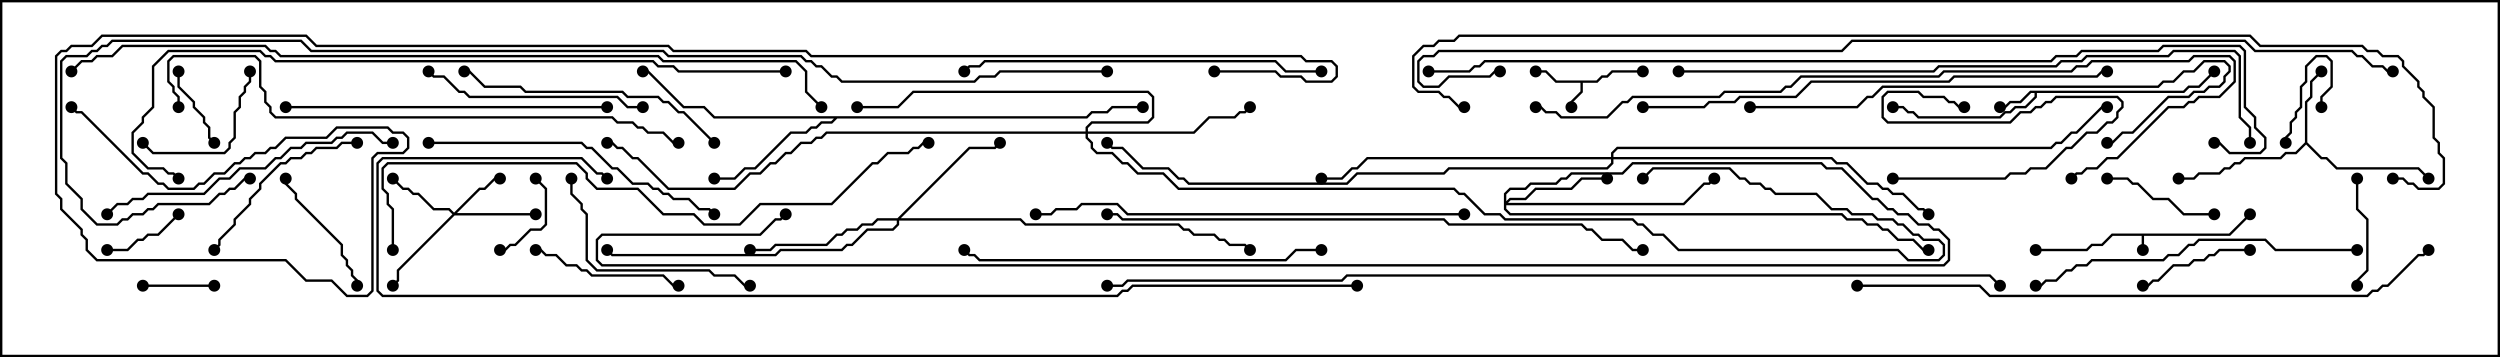 <svg version="1.1" width="105" height="15" xmlns="http://www.w3.org/2000/svg"><path d="M93.622,9.807L94.465,8.965L94.535,9.035L93.664,9.907L90.05,9.907L90.05,10.5L89.95,10.5L89.95,9.907L88.735,9.907L88.306,10.336L87.878,10.336L87.664,10.55L85.5,10.55L85.5,10.45L87.622,10.45L87.836,10.236L88.265,10.236L88.694,9.807z" stroke="none"/><path d="M67.051,3.379L67.265,3.164L67.479,3.164L67.694,2.95L69,2.95L69,3.05L67.735,3.05L67.521,3.264L67.306,3.264L67.092,3.479L66.479,3.479L66.479,3.878L66.05,4.306L66.05,4.5L65.95,4.5L65.95,4.265L66.379,3.836L66.379,3.479L65.336,3.479L64.908,3.05L64.5,3.05L64.5,2.95L64.949,2.95L65.378,3.379z" stroke="none"/><path d="M91.694,3.807L91.908,3.593L92.336,3.593L92.965,2.965L93.035,3.035L92.378,3.693L91.949,3.693L91.735,3.907L85.55,3.907L85.55,4.092L85.092,4.55L84.664,4.55L84.449,4.764L84.235,4.764L84.021,4.979L80.551,4.979L80.336,4.764L80.122,4.764L79.908,4.55L79.5,4.55L79.5,4.45L79.949,4.45L80.164,4.664L80.378,4.664L80.592,4.879L83.979,4.879L84.194,4.664L84.408,4.664L84.622,4.45L85.051,4.45L85.45,4.051L85.45,3.907L85.306,3.907L84.878,4.336L84.449,4.336L84.235,4.55L84,4.55L84,4.45L84.194,4.45L84.408,4.236L84.836,4.236L85.265,3.807z" stroke="none"/><path d="M96.807,5.979L96.807,4.265L97.021,4.051L97.021,3.408L97.465,2.965L97.535,3.035L97.121,3.449L97.121,4.092L96.907,4.306L96.907,5.979L97.521,6.593L97.735,6.593L98.164,7.021L101.592,7.021L102.035,7.465L101.965,7.535L101.551,7.121L98.122,7.121L97.694,6.693L97.479,6.693L96.857,6.071L96.449,6.479L96.021,6.479L95.806,6.693L94.306,6.693L94.092,6.907L93.878,6.907L93.664,7.121L93.449,7.121L93.235,7.336L92.378,7.336L92.164,7.55L91.5,7.55L91.5,7.45L92.122,7.45L92.336,7.236L93.194,7.236L93.408,7.021L93.622,7.021L93.836,6.807L94.051,6.807L94.265,6.593L95.765,6.593L95.979,6.379L96.408,6.379z" stroke="none"/><path d="M45.622,4.879L45.836,4.664L46.479,4.664L46.694,4.45L48,4.45L48,4.55L46.735,4.55L46.521,4.764L45.878,4.764L45.664,4.979L35.164,4.979L34.949,5.193L34.521,5.193L34.306,5.407L34.092,5.407L33.878,5.621L33.235,5.621L31.735,7.121L31.306,7.121L30.878,7.55L30,7.55L30,7.45L30.836,7.45L31.265,7.021L31.694,7.021L33.194,5.521L33.836,5.521L34.051,5.307L34.265,5.307L34.479,5.093L34.908,5.093L35.022,4.979L29.979,4.979L29.551,4.55L28.694,4.55L27.194,3.05L27,3.05L27,2.95L27.235,2.95L28.735,4.45L29.592,4.45L30.021,4.879z" stroke="none"/><path d="M19.071,8.929L20.122,7.879L20.336,7.879L20.765,7.45L21,7.45L21,7.55L20.806,7.55L20.378,7.979L20.164,7.979L19.192,8.95L22.5,8.95L22.5,9.05L19.092,9.05L16.764,11.378L16.764,11.806L16.535,12.035L16.465,11.965L16.664,11.765L16.664,11.336L19.001,9L18.836,8.836L18.194,8.836L17.551,8.193L17.336,8.193L17.122,7.979L16.908,7.979L16.465,7.535L16.535,7.465L16.949,7.879L17.164,7.879L17.378,8.093L17.592,8.093L18.235,8.736L18.878,8.736z" stroke="none"/><path d="M63.164,8.122L63.408,7.879L64.051,7.879L64.265,7.664L65.336,7.664L65.551,7.45L65.765,7.45L65.979,7.236L68.122,7.236L68.551,6.807L76.521,6.807L76.735,7.021L77.378,7.021L78.664,8.307L78.878,8.307L79.306,8.736L79.521,8.736L79.735,8.95L80.164,8.95L80.592,9.379L81.021,9.379L81.235,9.593L81.449,9.593L81.907,10.051L81.907,10.949L81.664,11.193L25.265,11.193L25.021,10.949L25.021,10.051L25.265,9.807L31.908,9.807L32.551,9.164L32.765,9.164L32.965,8.965L33.035,9.035L32.806,9.264L32.592,9.264L31.949,9.907L25.306,9.907L25.121,10.092L25.121,10.908L25.306,11.093L81.622,11.093L81.807,10.908L81.807,10.092L81.408,9.693L81.194,9.693L80.979,9.479L80.551,9.479L80.122,9.05L79.694,9.05L79.479,8.836L79.265,8.836L78.836,8.407L78.622,8.407L77.336,7.121L76.694,7.121L76.479,6.907L68.592,6.907L68.164,7.336L66.021,7.336L65.806,7.55L65.592,7.55L65.378,7.764L64.306,7.764L64.092,7.979L63.449,7.979L63.264,8.164L63.264,8.451L63.408,8.307L64.051,8.307L64.479,7.879L65.979,7.879L66.408,7.45L67.5,7.45L67.5,7.55L66.449,7.55L66.021,7.979L64.521,7.979L64.092,8.407L63.449,8.407L63.335,8.521L70.694,8.521L71.551,7.664L71.765,7.664L71.965,7.465L72.035,7.535L71.806,7.764L71.592,7.764L70.735,8.621L63.264,8.621L63.264,8.765L63.449,8.95L77.378,8.95L77.592,9.164L78.235,9.164L78.449,9.379L78.878,9.379L79.092,9.593L79.306,9.593L79.735,10.021L80.378,10.021L80.806,10.45L81,10.45L81,10.55L80.765,10.55L80.336,10.121L79.694,10.121L79.265,9.693L79.051,9.693L78.836,9.479L78.408,9.479L78.194,9.264L77.551,9.264L77.336,9.05L63.408,9.05L63.164,8.806z" stroke="none"/><path d="M37.694,9.164L40.694,6.164L41.765,6.164L41.965,5.965L42.035,6.035L41.806,6.264L40.735,6.264L37.835,9.164L42.878,9.164L43.092,9.379L49.521,9.379L49.735,9.593L49.949,9.593L50.164,9.807L51.021,9.807L51.235,10.021L51.449,10.021L51.664,10.236L52.306,10.236L52.535,10.465L52.465,10.535L52.265,10.336L51.622,10.336L51.408,10.121L51.194,10.121L50.979,9.907L50.122,9.907L49.908,9.693L49.694,9.693L49.479,9.479L43.051,9.479L42.836,9.264L37.764,9.264L37.764,9.449L37.521,9.693L36.449,9.693L35.806,10.336L35.592,10.336L35.378,10.55L32.806,10.55L32.592,10.764L25.694,10.764L25.465,10.535L25.535,10.465L25.735,10.664L32.551,10.664L32.765,10.45L35.336,10.45L35.551,10.236L35.765,10.236L36.408,9.593L37.479,9.593L37.664,9.408L37.664,9.264L36.878,9.264L36.664,9.479L36.235,9.479L36.021,9.693L35.592,9.693L35.378,9.907L35.164,9.907L34.735,10.336L32.592,10.336L32.378,10.55L31.5,10.55L31.5,10.45L32.336,10.45L32.551,10.236L34.694,10.236L35.122,9.807L35.336,9.807L35.551,9.593L35.979,9.593L36.194,9.379L36.622,9.379L36.836,9.164z" stroke="none"/><path d="M45.593,5.521L45.593,5.336L45.836,5.093L48.194,5.093L48.379,4.908L48.379,4.092L48.194,3.907L38.378,3.907L37.735,4.55L36,4.55L36,4.45L37.694,4.45L38.336,3.807L48.235,3.807L48.479,4.051L48.479,4.949L48.235,5.193L45.878,5.193L45.693,5.378L45.693,5.521L50.122,5.521L50.765,4.879L51.836,4.879L52.051,4.664L52.265,4.664L52.465,4.465L52.535,4.535L52.306,4.764L52.092,4.764L51.878,4.979L50.806,4.979L50.164,5.621L45.693,5.621L45.693,5.765L45.907,5.979L45.907,6.194L46.092,6.379L46.735,6.379L47.164,6.807L47.378,6.807L47.806,7.236L48.878,7.236L49.521,7.879L61.092,7.879L61.306,8.093L61.521,8.093L62.378,8.95L63.021,8.95L63.235,9.164L68.592,9.164L68.806,9.379L69.021,9.379L69.449,9.807L69.878,9.807L70.521,10.45L79.735,10.45L80.164,10.879L81.408,10.879L81.593,10.694L81.593,10.306L81.408,10.121L80.765,10.121L80.551,9.907L80.336,9.907L79.908,9.479L79.694,9.479L79.479,9.264L78.836,9.264L78.622,9.05L77.765,9.05L77.551,8.836L76.908,8.836L76.265,8.193L74.551,8.193L74.336,7.979L74.122,7.979L73.908,7.764L73.479,7.764L73.265,7.55L73.051,7.55L72.622,7.121L69.449,7.121L69.035,7.535L68.965,7.465L69.408,7.021L72.664,7.021L73.092,7.45L73.306,7.45L73.521,7.664L73.949,7.664L74.164,7.879L74.378,7.879L74.592,8.093L76.306,8.093L76.949,8.736L77.592,8.736L77.806,8.95L78.664,8.95L78.878,9.164L79.521,9.164L79.735,9.379L79.949,9.379L80.378,9.807L80.592,9.807L80.806,10.021L81.449,10.021L81.693,10.265L81.693,10.735L81.449,10.979L80.122,10.979L79.694,10.55L70.479,10.55L69.836,9.907L69.408,9.907L68.979,9.479L68.765,9.479L68.551,9.264L63.194,9.264L62.979,9.05L62.336,9.05L61.479,8.193L61.265,8.193L61.051,7.979L49.479,7.979L48.836,7.336L47.765,7.336L47.336,6.907L47.122,6.907L46.694,6.479L46.051,6.479L45.807,6.235L45.807,6.021L45.593,5.806L45.593,5.621L34.735,5.621L34.521,5.836L34.306,5.836L34.092,6.05L33.664,6.05L33.235,6.479L33.021,6.479L32.592,6.907L32.378,6.907L31.949,7.336L31.521,7.336L30.878,7.979L28.051,7.979L26.765,6.693L26.551,6.693L26.122,6.264L25.908,6.264L25.694,6.05L25.5,6.05L25.5,5.95L25.735,5.95L25.949,6.164L26.164,6.164L26.592,6.593L26.806,6.593L28.092,7.879L30.836,7.879L31.479,7.236L31.908,7.236L32.336,6.807L32.551,6.807L32.979,6.379L33.194,6.379L33.622,5.95L34.051,5.95L34.265,5.736L34.479,5.736L34.694,5.521z" stroke="none"/><path d="M67.664,6.593L67.664,6.408L67.908,6.164L86.122,6.164L86.336,5.95L86.551,5.95L86.979,5.521L87.194,5.521L88.265,4.45L88.5,4.45L88.5,4.55L88.306,4.55L87.235,5.621L87.021,5.621L86.592,6.05L86.378,6.05L86.164,6.264L67.949,6.264L67.764,6.449L67.764,6.593L76.949,6.593L77.164,6.807L77.592,6.807L78.449,7.664L78.878,7.664L79.092,7.879L79.306,7.879L79.521,8.093L79.949,8.093L80.592,8.736L80.806,8.736L81.035,8.965L80.965,9.035L80.765,8.836L80.551,8.836L79.908,8.193L79.479,8.193L79.265,7.979L79.051,7.979L78.836,7.764L78.408,7.764L77.551,6.907L77.122,6.907L76.908,6.693L67.764,6.693L67.764,6.878L67.521,7.121L60.878,7.121L60.664,7.336L57.021,7.336L56.592,7.764L49.908,7.764L49.694,7.55L49.479,7.55L49.051,7.121L47.979,7.121L47.122,6.264L46.694,6.264L46.465,6.035L46.535,5.965L46.735,6.164L47.164,6.164L48.021,7.021L49.092,7.021L49.521,7.45L49.735,7.45L49.949,7.664L56.551,7.664L56.979,7.236L60.622,7.236L60.836,7.021L67.479,7.021L67.664,6.836L67.664,6.693L57.449,6.693L57.021,7.121L56.806,7.121L56.378,7.55L55.5,7.55L55.5,7.45L56.336,7.45L56.765,7.021L56.979,7.021L57.408,6.593z" stroke="none"/><path d="M97.55,4.5L97.45,4.5L97.45,4.051L97.879,3.622L97.879,2.592L97.694,2.407L97.306,2.407L96.907,2.806L96.907,3.449L96.693,3.664L96.693,4.521L96.479,4.735L96.479,4.949L96.264,5.164L96.264,5.592L96.05,5.806L96.05,6L95.95,6L95.95,5.765L96.164,5.551L96.164,5.122L96.379,4.908L96.379,4.694L96.593,4.479L96.593,3.622L96.807,3.408L96.807,2.765L97.265,2.307L97.735,2.307L97.979,2.551L97.979,3.664L97.55,4.092z" stroke="none"/><path d="M6,12.05L6,11.95L9,11.95L9,12.05z" stroke="none"/><path d="M22.465,7.535L22.535,7.465L22.979,7.908L22.979,9.449L22.735,9.693L22.306,9.693L21.664,10.336L21.449,10.336L21.235,10.55L21,10.55L21,10.45L21.194,10.45L21.408,10.236L21.622,10.236L22.265,9.593L22.694,9.593L22.879,9.408L22.879,7.949z" stroke="none"/><path d="M7.465,8.965L7.535,9.035L6.664,9.907L6.235,9.907L6.021,10.121L5.806,10.121L5.378,10.55L4.5,10.55L4.5,10.45L5.336,10.45L5.765,10.021L5.979,10.021L6.194,9.807L6.622,9.807z" stroke="none"/><path d="M9.035,5.965L8.965,6.035L8.736,5.806L8.736,5.378L8.521,5.164L8.521,4.949L8.093,4.521L8.093,4.306L7.45,3.664L7.45,3L7.55,3L7.55,3.622L8.193,4.265L8.193,4.479L8.621,4.908L8.621,5.122L8.836,5.336L8.836,5.765z" stroke="none"/><path d="M79.5,7.55L79.5,7.45L84.194,7.45L84.408,7.236L85.051,7.236L85.265,7.021L85.908,7.021L86.765,6.164L86.979,6.164L87.622,5.521L88.051,5.521L88.479,5.093L88.694,5.093L88.879,4.908L88.879,4.694L89.093,4.479L89.093,4.306L88.908,4.121L86.378,4.121L86.164,4.336L85.949,4.336L85.735,4.55L85.521,4.55L85.306,4.764L84.878,4.764L84.449,5.193L79.265,5.193L79.021,4.949L79.021,4.051L79.265,3.807L80.592,3.807L80.806,4.021L81.664,4.021L81.878,4.236L82.092,4.236L82.306,4.45L82.5,4.45L82.5,4.55L82.265,4.55L82.051,4.336L81.836,4.336L81.622,4.121L80.765,4.121L80.551,3.907L79.306,3.907L79.121,4.092L79.121,4.908L79.306,5.093L84.408,5.093L84.836,4.664L85.265,4.664L85.479,4.45L85.694,4.45L85.908,4.236L86.122,4.236L86.336,4.021L88.949,4.021L89.193,4.265L89.193,4.521L88.979,4.735L88.979,4.949L88.735,5.193L88.521,5.193L88.092,5.621L87.664,5.621L87.021,6.264L86.806,6.264L85.949,7.121L85.306,7.121L85.092,7.336L84.449,7.336L84.235,7.55z" stroke="none"/><path d="M99.05,12L98.95,12L98.95,11.765L99.379,11.336L99.379,9.235L98.95,8.806L98.95,7.5L99.05,7.5L99.05,8.765L99.479,9.194L99.479,11.378L99.05,11.806z" stroke="none"/><path d="M90,12.05L90,11.95L90.194,11.95L90.408,11.736L90.622,11.736L91.265,11.093L91.908,11.093L92.122,10.879L92.551,10.879L92.765,10.664L92.979,10.664L93.194,10.45L94.5,10.45L94.5,10.55L93.235,10.55L93.021,10.764L92.806,10.764L92.592,10.979L92.164,10.979L91.949,11.193L91.306,11.193L90.664,11.836L90.449,11.836L90.235,12.05z" stroke="none"/><path d="M93,8.95L93,9.05L91.694,9.05L91.051,8.407L90.408,8.407L89.765,7.764L89.551,7.764L89.336,7.55L88.5,7.55L88.5,7.45L89.378,7.45L89.592,7.664L89.806,7.664L90.449,8.307L91.092,8.307L91.735,8.95z" stroke="none"/><path d="M15.05,12L14.95,12L14.95,11.806L14.736,11.592L14.736,11.378L14.521,11.164L14.521,10.949L14.307,10.735L14.307,10.306L12.379,8.378L12.379,8.164L11.95,7.735L11.95,7.5L12.05,7.5L12.05,7.694L12.479,8.122L12.479,8.336L14.407,10.265L14.407,10.694L14.621,10.908L14.621,11.122L14.836,11.336L14.836,11.551L15.05,11.765z" stroke="none"/><path d="M10.45,3L10.55,3L10.55,3.449L10.336,3.664L10.336,3.878L10.121,4.092L10.121,4.521L9.907,4.735L9.907,5.806L9.693,6.021L9.693,6.235L9.449,6.479L6.408,6.479L5.965,6.035L6.035,5.965L6.449,6.379L9.408,6.379L9.593,6.194L9.593,5.979L9.807,5.765L9.807,4.694L10.021,4.479L10.021,4.051L10.236,3.836L10.236,3.622L10.45,3.408z" stroke="none"/><path d="M22.5,10.55L22.5,10.45L22.735,10.45L22.949,10.664L23.378,10.664L23.806,11.093L24.235,11.093L24.449,11.307L24.664,11.307L24.878,11.521L27.878,11.521L28.306,11.95L28.5,11.95L28.5,12.05L28.265,12.05L27.836,11.621L24.836,11.621L24.622,11.407L24.408,11.407L24.194,11.193L23.765,11.193L23.336,10.764L22.908,10.764L22.694,10.55z" stroke="none"/><path d="M15,5.95L15,6.05L14.378,6.05L14.164,6.264L13.306,6.264L13.092,6.479L12.878,6.479L12.664,6.693L12.235,6.693L12.021,6.907L11.806,6.907L10.979,7.735L10.979,7.949L10.55,8.378L10.55,8.592L9.907,9.235L9.907,9.449L9.264,10.092L9.264,10.306L9.035,10.535L8.965,10.465L9.164,10.265L9.164,10.051L9.807,9.408L9.807,9.194L10.45,8.551L10.45,8.336L10.879,7.908L10.879,7.694L11.765,6.807L11.979,6.807L12.194,6.593L12.622,6.593L12.836,6.379L13.051,6.379L13.265,6.164L14.122,6.164L14.336,5.95z" stroke="none"/><path d="M23.95,7.5L24.05,7.5L24.05,8.122L24.479,8.551L24.479,8.765L24.693,8.979L24.693,10.908L25.092,11.307L29.806,11.307L30.021,11.521L30.878,11.521L31.306,11.95L31.5,11.95L31.5,12.05L31.265,12.05L30.836,11.621L29.979,11.621L29.765,11.407L25.051,11.407L24.593,10.949L24.593,9.021L24.379,8.806L24.379,8.592L23.95,8.164z" stroke="none"/><path d="M27,4.45L27,4.55L26.336,4.55L25.908,4.121L19.694,4.121L19.479,3.907L19.265,3.907L18.622,3.264L18.194,3.264L17.965,3.035L18.035,2.965L18.235,3.164L18.664,3.164L19.306,3.807L19.521,3.807L19.735,4.021L25.949,4.021L26.378,4.45z" stroke="none"/><path d="M30.035,5.965L29.965,6.035L28.694,4.764L28.479,4.764L28.051,4.336L27.836,4.336L27.622,4.121L26.336,4.121L26.122,3.907L22.051,3.907L21.836,3.693L20.336,3.693L19.694,3.05L19.5,3.05L19.5,2.95L19.735,2.95L20.378,3.593L21.878,3.593L22.092,3.807L26.164,3.807L26.378,4.021L27.664,4.021L27.878,4.236L28.092,4.236L28.521,4.664L28.735,4.664z" stroke="none"/><path d="M18,6.05L18,5.95L24.449,5.95L24.664,6.164L24.878,6.164L25.735,7.021L25.949,7.021L26.592,7.664L27.235,7.664L27.449,7.879L27.664,7.879L27.878,8.093L28.092,8.093L28.306,8.307L28.949,8.307L29.378,8.736L29.806,8.736L30.035,8.965L29.965,9.035L29.765,8.836L29.336,8.836L28.908,8.407L28.265,8.407L28.051,8.193L27.836,8.193L27.622,7.979L27.408,7.979L27.194,7.764L26.551,7.764L25.908,7.121L25.694,7.121L24.836,6.264L24.622,6.264L24.408,6.05z" stroke="none"/><path d="M4.535,9.035L4.465,8.965L4.908,8.521L5.336,8.521L5.551,8.307L5.979,8.307L6.194,8.093L8.551,8.093L9.194,7.45L9.622,7.45L10.051,7.021L11.122,7.021L11.551,6.593L11.765,6.593L12.194,6.164L12.622,6.164L12.836,5.95L13.908,5.95L14.122,5.736L14.336,5.736L14.551,5.521L15.664,5.521L16.092,5.95L16.5,5.95L16.5,6.05L16.051,6.05L15.622,5.621L14.592,5.621L14.378,5.836L14.164,5.836L13.949,6.05L12.878,6.05L12.664,6.264L12.235,6.264L11.806,6.693L11.592,6.693L11.164,7.121L10.092,7.121L9.664,7.55L9.235,7.55L8.592,8.193L6.235,8.193L6.021,8.407L5.592,8.407L5.378,8.621L4.949,8.621z" stroke="none"/><path d="M12,4.55L12,4.45L25.5,4.45L25.5,4.55z" stroke="none"/><path d="M99,10.45L99,10.55L95.551,10.55L95.122,10.121L92.378,10.121L92.164,10.336L91.949,10.336L91.521,10.764L91.092,10.764L90.878,10.979L87.878,10.979L87.664,11.193L87.235,11.193L87.021,11.407L86.806,11.407L86.378,11.836L85.949,11.836L85.735,12.05L85.5,12.05L85.5,11.95L85.694,11.95L85.908,11.736L86.336,11.736L86.765,11.307L86.979,11.307L87.194,11.093L87.622,11.093L87.836,10.879L90.836,10.879L91.051,10.664L91.479,10.664L91.908,10.236L92.122,10.236L92.336,10.021L95.164,10.021L95.592,10.45z" stroke="none"/><path d="M55.5,2.95L55.5,3.05L53.979,3.05L53.551,2.621L41.378,2.621L41.164,2.836L40.735,2.836L40.535,3.035L40.465,2.965L40.694,2.736L41.122,2.736L41.336,2.521L53.592,2.521L54.021,2.95z" stroke="none"/><path d="M55.5,10.45L55.5,10.55L54.449,10.55L54.021,10.979L41.122,10.979L40.908,10.764L40.694,10.764L40.465,10.535L40.535,10.465L40.735,10.664L40.949,10.664L41.164,10.879L53.979,10.879L54.408,10.45z" stroke="none"/><path d="M73.5,4.55L73.5,4.45L77.979,4.45L78.408,4.021L78.622,4.021L79.051,3.593L90.622,3.593L90.836,3.379L91.265,3.379L91.694,2.95L92.122,2.95L92.551,2.521L93.449,2.521L93.693,2.765L93.693,3.021L93.479,3.235L93.479,3.449L93.235,3.693L92.806,3.693L92.592,3.907L92.164,3.907L91.949,4.121L91.092,4.121L89.592,5.621L89.164,5.621L88.735,6.05L88.5,6.05L88.5,5.95L88.694,5.95L89.122,5.521L89.551,5.521L91.051,4.021L91.908,4.021L92.122,3.807L92.551,3.807L92.765,3.593L93.194,3.593L93.379,3.408L93.379,3.194L93.593,2.979L93.593,2.806L93.408,2.621L92.592,2.621L92.164,3.05L91.735,3.05L91.306,3.479L90.878,3.479L90.664,3.693L79.092,3.693L78.664,4.121L78.449,4.121L78.021,4.55z" stroke="none"/><path d="M61.5,8.95L61.5,9.05L47.336,9.05L46.908,8.621L45.449,8.621L45.235,8.836L44.378,8.836L44.164,9.05L43.5,9.05L43.5,8.95L44.122,8.95L44.336,8.736L45.194,8.736L45.408,8.521L46.949,8.521L47.378,8.95z" stroke="none"/><path d="M69,4.55L69,4.45L71.551,4.45L71.765,4.236L72.836,4.236L73.051,4.021L75.408,4.021L76.051,3.379L81.836,3.379L82.051,3.164L88.051,3.164L88.265,2.95L88.5,2.95L88.5,3.05L88.306,3.05L88.092,3.264L82.092,3.264L81.878,3.479L76.092,3.479L75.449,4.121L73.092,4.121L72.878,4.336L71.806,4.336L71.592,4.55z" stroke="none"/><path d="M7.55,4.5L7.45,4.5L7.45,4.092L7.236,3.878L7.236,3.664L7.021,3.449L7.021,2.551L7.265,2.307L10.735,2.307L10.979,2.551L10.979,3.622L11.193,3.836L11.193,4.265L11.407,4.479L11.407,4.694L11.592,4.879L25.735,4.879L25.949,5.093L26.592,5.093L26.806,5.307L27.021,5.307L27.235,5.521L27.878,5.521L28.306,5.95L28.5,5.95L28.5,6.05L28.265,6.05L27.836,5.621L27.194,5.621L26.979,5.407L26.765,5.407L26.551,5.193L25.908,5.193L25.694,4.979L11.551,4.979L11.307,4.735L11.307,4.521L11.093,4.306L11.093,3.878L10.879,3.664L10.879,2.592L10.694,2.407L7.306,2.407L7.121,2.592L7.121,3.408L7.336,3.622L7.336,3.836L7.55,4.051z" stroke="none"/><path d="M46.5,9.05L46.5,8.95L46.949,8.95L47.164,9.164L60.664,9.164L60.878,9.379L66.449,9.379L66.664,9.593L66.878,9.593L67.306,10.021L68.164,10.021L68.592,10.45L69,10.45L69,10.55L68.551,10.55L68.122,10.121L67.265,10.121L66.836,9.693L66.622,9.693L66.408,9.479L60.836,9.479L60.622,9.264L47.122,9.264L46.908,9.05z" stroke="none"/><path d="M64.5,4.55L64.5,4.45L64.735,4.45L64.949,4.664L65.378,4.664L65.592,4.879L67.479,4.879L68.122,4.236L68.336,4.236L68.551,4.021L72.194,4.021L72.408,3.807L74.765,3.807L74.979,3.593L75.194,3.593L75.622,3.164L81.408,3.164L81.622,2.95L86.979,2.95L87.194,2.736L87.622,2.736L87.836,2.521L91.908,2.521L92.122,2.307L93.664,2.307L93.907,2.551L93.907,3.449L93.235,4.121L92.378,4.121L92.164,4.336L91.949,4.336L91.735,4.55L91.092,4.55L88.949,6.693L88.521,6.693L88.092,7.121L87.664,7.121L87.449,7.336L87.235,7.336L87.035,7.535L86.965,7.465L87.194,7.236L87.408,7.236L87.622,7.021L88.051,7.021L88.479,6.593L88.908,6.593L91.051,4.45L91.694,4.45L91.908,4.236L92.122,4.236L92.336,4.021L93.194,4.021L93.807,3.408L93.807,2.592L93.622,2.407L92.164,2.407L91.949,2.621L87.878,2.621L87.664,2.836L87.235,2.836L87.021,3.05L81.664,3.05L81.449,3.264L75.664,3.264L75.235,3.693L75.021,3.693L74.806,3.907L72.449,3.907L72.235,4.121L68.592,4.121L68.378,4.336L68.164,4.336L67.521,4.979L65.551,4.979L65.336,4.764L64.908,4.764L64.694,4.55z" stroke="none"/><path d="M16.55,10.5L16.45,10.5L16.45,8.806L16.236,8.592L16.236,8.164L16.021,7.949L16.021,7.051L16.265,6.807L24.235,6.807L24.693,7.265L24.693,7.479L25.092,7.879L26.806,7.879L27.878,8.95L29.164,8.95L29.592,9.379L31.051,9.379L31.908,8.521L34.908,8.521L36.622,6.807L36.836,6.807L37.265,6.379L38.122,6.379L38.336,6.164L38.551,6.164L38.765,5.95L39,5.95L39,6.05L38.806,6.05L38.592,6.264L38.378,6.264L38.164,6.479L37.306,6.479L36.878,6.907L36.664,6.907L34.949,8.621L31.949,8.621L31.092,9.479L29.551,9.479L29.122,9.05L27.836,9.05L26.765,7.979L25.051,7.979L24.593,7.521L24.593,7.306L24.194,6.907L16.306,6.907L16.121,7.092L16.121,7.908L16.336,8.122L16.336,8.551L16.55,8.765z" stroke="none"/><path d="M78,12.05L78,11.95L83.164,11.95L83.592,12.379L99.408,12.379L99.622,12.164L99.836,12.164L100.051,11.95L100.265,11.95L101.551,10.664L101.765,10.664L101.965,10.465L102.035,10.535L101.806,10.764L101.592,10.764L100.306,12.05L100.092,12.05L99.878,12.264L99.664,12.264L99.449,12.479L83.551,12.479L83.122,12.05z" stroke="none"/><path d="M70.5,3.05L70.5,2.95L81.194,2.95L81.408,2.736L86.336,2.736L86.551,2.521L87.408,2.521L87.622,2.307L91.051,2.307L91.265,2.093L93.878,2.093L94.121,2.336L94.121,4.908L94.55,5.336L94.55,6L94.45,6L94.45,5.378L94.021,4.949L94.021,2.378L93.836,2.193L91.306,2.193L91.092,2.407L87.664,2.407L87.449,2.621L86.592,2.621L86.378,2.836L81.449,2.836L81.235,3.05z" stroke="none"/><path d="M33,2.95L33,3.05L28.479,3.05L28.265,2.836L27.622,2.836L27.408,2.621L11.551,2.621L11.336,2.407L11.122,2.407L10.908,2.193L7.092,2.193L6.479,2.806L6.479,4.521L6.05,4.949L6.05,5.164L5.621,5.592L5.621,6.408L6.235,7.021L6.878,7.021L7.092,7.236L7.306,7.236L7.535,7.465L7.465,7.535L7.265,7.336L7.051,7.336L6.836,7.121L6.194,7.121L5.521,6.449L5.521,5.551L5.95,5.122L5.95,4.908L6.379,4.479L6.379,2.765L7.051,2.093L10.949,2.093L11.164,2.307L11.378,2.307L11.592,2.521L27.449,2.521L27.664,2.736L28.306,2.736L28.521,2.95z" stroke="none"/><path d="M34.535,4.465L34.465,4.535L33.807,3.878L33.807,3.021L33.408,2.621L27.836,2.621L27.622,2.407L11.765,2.407L11.551,2.193L11.336,2.193L11.122,1.979L5.164,1.979L4.735,2.407L4.092,2.407L3.878,2.621L3.449,2.621L3.035,3.035L2.965,2.965L3.408,2.521L3.836,2.521L4.051,2.307L4.694,2.307L5.122,1.879L11.164,1.879L11.378,2.093L11.592,2.093L11.806,2.307L27.664,2.307L27.878,2.521L33.449,2.521L33.907,2.979L33.907,3.836z" stroke="none"/><path d="M57,11.95L57,12.05L47.592,12.05L47.378,12.264L47.164,12.264L46.949,12.479L16.051,12.479L15.807,12.235L15.807,6.836L16.051,6.593L24.449,6.593L25.092,7.236L25.306,7.236L25.535,7.465L25.465,7.535L25.265,7.336L25.051,7.336L24.408,6.693L16.092,6.693L15.907,6.878L15.907,12.194L16.092,12.379L46.908,12.379L47.122,12.164L47.336,12.164L47.551,11.95z" stroke="none"/><path d="M60,3.05L60,2.95L61.694,2.95L61.908,2.736L62.122,2.736L62.336,2.521L86.122,2.521L86.336,2.307L87.194,2.307L87.408,2.093L90.622,2.093L90.836,1.879L94.092,1.879L94.336,2.122L94.336,4.479L94.764,4.908L94.764,5.336L95.193,5.765L95.193,6.235L94.949,6.479L93.622,6.479L93.194,6.05L93,6.05L93,5.95L93.235,5.95L93.664,6.379L94.908,6.379L95.093,6.194L95.093,5.806L94.664,5.378L94.664,4.949L94.236,4.521L94.236,2.164L94.051,1.979L90.878,1.979L90.664,2.193L87.449,2.193L87.235,2.407L86.378,2.407L86.164,2.621L62.378,2.621L62.164,2.836L61.949,2.836L61.735,3.05z" stroke="none"/><path d="M46.5,2.95L46.5,3.05L42.021,3.05L41.806,3.264L41.164,3.264L40.949,3.479L35.336,3.479L35.122,3.264L34.908,3.264L34.479,2.836L34.265,2.836L34.051,2.621L33.836,2.621L33.622,2.407L28.051,2.407L27.836,2.193L13.051,2.193L12.622,1.764L4.735,1.764L4.521,1.979L4.306,1.979L4.092,2.193L3.878,2.193L3.664,2.407L2.806,2.407L2.621,2.592L2.621,6.622L2.836,6.836L2.836,7.694L3.479,8.336L3.479,8.765L4.092,9.379L4.908,9.379L5.122,9.164L5.336,9.164L5.551,8.95L5.979,8.95L6.194,8.736L6.408,8.736L6.622,8.521L8.765,8.521L9.194,8.093L9.408,8.093L9.622,7.879L9.836,7.879L10.265,7.45L10.5,7.45L10.5,7.55L10.306,7.55L9.878,7.979L9.664,7.979L9.449,8.193L9.235,8.193L8.806,8.621L6.664,8.621L6.449,8.836L6.235,8.836L6.021,9.05L5.592,9.05L5.378,9.264L5.164,9.264L4.949,9.479L4.051,9.479L3.379,8.806L3.379,8.378L2.736,7.735L2.736,6.878L2.521,6.664L2.521,2.551L2.765,2.307L3.622,2.307L3.836,2.093L4.051,2.093L4.265,1.879L4.479,1.879L4.694,1.664L12.664,1.664L13.092,2.093L27.878,2.093L28.092,2.307L33.664,2.307L33.878,2.521L34.092,2.521L34.306,2.736L34.521,2.736L34.949,3.164L35.164,3.164L35.378,3.379L40.908,3.379L41.122,3.164L41.765,3.164L41.979,2.95z" stroke="none"/><path d="M100.5,2.95L100.5,3.05L100.265,3.05L100.051,2.836L99.622,2.836L99.194,2.407L98.979,2.407L98.765,2.193L94.694,2.193L94.265,1.764L77.806,1.764L77.378,2.193L60.449,2.193L60.235,2.407L59.806,2.407L59.621,2.592L59.621,3.408L59.806,3.593L60.408,3.593L60.836,3.164L62.551,3.164L62.765,2.95L63,2.95L63,3.05L62.806,3.05L62.592,3.264L60.878,3.264L60.449,3.693L59.765,3.693L59.521,3.449L59.521,2.551L59.765,2.307L60.194,2.307L60.408,2.093L77.336,2.093L77.765,1.664L94.306,1.664L94.735,2.093L98.806,2.093L99.021,2.307L99.235,2.307L99.664,2.736L100.092,2.736L100.306,2.95z" stroke="none"/><path d="M46.5,12.05L46.5,11.95L47.122,11.95L47.336,11.736L56.336,11.736L56.551,11.521L83.592,11.521L84.035,11.965L83.965,12.035L83.551,11.621L56.592,11.621L56.378,11.836L47.378,11.836L47.164,12.05z" stroke="none"/><path d="M100.5,7.55L100.5,7.45L100.949,7.45L101.164,7.664L101.378,7.664L101.592,7.879L102.408,7.879L102.593,7.694L102.593,6.664L102.379,6.449L102.379,6.021L102.164,5.806L102.164,4.521L101.736,4.092L101.736,3.878L101.521,3.664L101.521,3.449L100.879,2.806L100.879,2.592L100.694,2.407L100.051,2.407L99.836,2.193L99.408,2.193L99.194,1.979L94.908,1.979L94.479,1.55L61.306,1.55L61.092,1.764L60.449,1.764L60.235,1.979L59.806,1.979L59.407,2.378L59.407,3.622L59.592,3.807L60.449,3.807L60.664,4.021L60.878,4.021L61.306,4.45L61.5,4.45L61.5,4.55L61.265,4.55L60.836,4.121L60.622,4.121L60.408,3.907L59.551,3.907L59.307,3.664L59.307,2.336L59.765,1.879L60.194,1.879L60.408,1.664L61.051,1.664L61.265,1.45L94.521,1.45L94.949,1.879L99.235,1.879L99.449,2.093L99.878,2.093L100.092,2.307L100.735,2.307L100.979,2.551L100.979,2.765L101.621,3.408L101.621,3.622L101.836,3.836L101.836,4.051L102.264,4.479L102.264,5.765L102.479,5.979L102.479,6.408L102.693,6.622L102.693,7.735L102.449,7.979L101.551,7.979L101.336,7.764L101.122,7.764L100.908,7.55z" stroke="none"/><path d="M51,3.05L51,2.95L53.592,2.95L53.806,3.164L54.664,3.164L54.878,3.379L55.908,3.379L56.093,3.194L56.093,2.806L55.908,2.621L54.836,2.621L54.622,2.407L34.051,2.407L33.836,2.193L28.265,2.193L28.051,1.979L13.265,1.979L12.836,1.55L4.306,1.55L3.878,1.979L3.021,1.979L2.806,2.193L2.592,2.193L2.407,2.378L2.407,8.122L2.621,8.336L2.621,8.765L3.479,9.622L3.479,9.836L3.693,10.051L3.693,10.479L4.092,10.879L12.021,10.879L12.878,11.736L13.949,11.736L14.592,12.379L15.408,12.379L15.593,12.194L15.593,6.622L15.836,6.379L16.908,6.379L17.093,6.194L17.093,5.806L16.908,5.621L16.479,5.621L16.265,5.407L14.164,5.407L13.735,5.836L12.021,5.836L11.592,6.264L11.378,6.264L11.164,6.479L10.735,6.479L10.521,6.693L10.306,6.693L10.092,6.907L9.878,6.907L9.449,7.336L9.021,7.336L8.592,7.764L8.378,7.764L8.164,7.979L7.051,7.979L6.836,7.764L6.622,7.764L6.194,7.336L5.979,7.336L3.408,4.764L3.194,4.764L2.965,4.535L3.035,4.465L3.235,4.664L3.449,4.664L6.021,7.236L6.235,7.236L6.664,7.664L6.878,7.664L7.092,7.879L8.122,7.879L8.336,7.664L8.551,7.664L8.979,7.236L9.408,7.236L9.836,6.807L10.051,6.807L10.265,6.593L10.479,6.593L10.694,6.379L11.122,6.379L11.336,6.164L11.551,6.164L11.979,5.736L13.694,5.736L14.122,5.307L16.306,5.307L16.521,5.521L16.949,5.521L17.193,5.765L17.193,6.235L16.949,6.479L15.878,6.479L15.693,6.664L15.693,12.235L15.449,12.479L14.551,12.479L13.908,11.836L12.836,11.836L11.979,10.979L4.051,10.979L3.593,10.521L3.593,10.092L3.379,9.878L3.379,9.664L2.521,8.806L2.521,8.378L2.307,8.164L2.307,2.336L2.551,2.093L2.765,2.093L2.979,1.879L3.836,1.879L4.265,1.45L12.878,1.45L13.306,1.879L28.092,1.879L28.306,2.093L33.878,2.093L34.092,2.307L54.664,2.307L54.878,2.521L55.949,2.521L56.193,2.765L56.193,3.235L55.949,3.479L54.836,3.479L54.622,3.264L53.765,3.264L53.551,3.05z" stroke="none"/><circle cx="90" cy="10.5" r="0.25" stroke-width="0" fill="#000" /><circle cx="85.5" cy="10.5" r="0.25" stroke-width="0" fill="#000" /><circle cx="94.5" cy="9" r="0.25" stroke-width="0" fill="#000" /><circle cx="66" cy="4.5" r="0.25" stroke-width="0" fill="#000" /><circle cx="64.5" cy="3" r="0.25" stroke-width="0" fill="#000" /><circle cx="69" cy="3" r="0.25" stroke-width="0" fill="#000" /><circle cx="84" cy="4.5" r="0.25" stroke-width="0" fill="#000" /><circle cx="79.5" cy="4.5" r="0.25" stroke-width="0" fill="#000" /><circle cx="93" cy="3" r="0.25" stroke-width="0" fill="#000" /><circle cx="97.5" cy="3" r="0.25" stroke-width="0" fill="#000" /><circle cx="102" cy="7.5" r="0.25" stroke-width="0" fill="#000" /><circle cx="91.5" cy="7.5" r="0.25" stroke-width="0" fill="#000" /><circle cx="30" cy="7.5" r="0.25" stroke-width="0" fill="#000" /><circle cx="27" cy="3" r="0.25" stroke-width="0" fill="#000" /><circle cx="48" cy="4.5" r="0.25" stroke-width="0" fill="#000" /><circle cx="21" cy="7.5" r="0.25" stroke-width="0" fill="#000" /><circle cx="16.5" cy="7.5" r="0.25" stroke-width="0" fill="#000" /><circle cx="22.5" cy="9" r="0.25" stroke-width="0" fill="#000" /><circle cx="16.5" cy="12" r="0.25" stroke-width="0" fill="#000" /><circle cx="67.5" cy="7.5" r="0.25" stroke-width="0" fill="#000" /><circle cx="72" cy="7.5" r="0.25" stroke-width="0" fill="#000" /><circle cx="81" cy="10.5" r="0.25" stroke-width="0" fill="#000" /><circle cx="33" cy="9" r="0.25" stroke-width="0" fill="#000" /><circle cx="42" cy="6" r="0.25" stroke-width="0" fill="#000" /><circle cx="31.5" cy="10.5" r="0.25" stroke-width="0" fill="#000" /><circle cx="25.5" cy="10.5" r="0.25" stroke-width="0" fill="#000" /><circle cx="52.5" cy="10.5" r="0.25" stroke-width="0" fill="#000" /><circle cx="52.5" cy="4.5" r="0.25" stroke-width="0" fill="#000" /><circle cx="36" cy="4.5" r="0.25" stroke-width="0" fill="#000" /><circle cx="25.5" cy="6" r="0.25" stroke-width="0" fill="#000" /><circle cx="69" cy="7.5" r="0.25" stroke-width="0" fill="#000" /><circle cx="55.5" cy="7.5" r="0.25" stroke-width="0" fill="#000" /><circle cx="81" cy="9" r="0.25" stroke-width="0" fill="#000" /><circle cx="88.5" cy="4.5" r="0.25" stroke-width="0" fill="#000" /><circle cx="46.5" cy="6" r="0.25" stroke-width="0" fill="#000" /><circle cx="97.5" cy="4.5" r="0.25" stroke-width="0" fill="#000" /><circle cx="96" cy="6" r="0.25" stroke-width="0" fill="#000" /><circle cx="6" cy="12" r="0.25" stroke-width="0" fill="#000" /><circle cx="9" cy="12" r="0.25" stroke-width="0" fill="#000" /><circle cx="22.5" cy="7.5" r="0.25" stroke-width="0" fill="#000" /><circle cx="21" cy="10.5" r="0.25" stroke-width="0" fill="#000" /><circle cx="7.5" cy="9" r="0.25" stroke-width="0" fill="#000" /><circle cx="4.5" cy="10.5" r="0.25" stroke-width="0" fill="#000" /><circle cx="9" cy="6" r="0.25" stroke-width="0" fill="#000" /><circle cx="7.5" cy="3" r="0.25" stroke-width="0" fill="#000" /><circle cx="79.5" cy="7.5" r="0.25" stroke-width="0" fill="#000" /><circle cx="82.5" cy="4.5" r="0.25" stroke-width="0" fill="#000" /><circle cx="99" cy="12" r="0.25" stroke-width="0" fill="#000" /><circle cx="99" cy="7.5" r="0.25" stroke-width="0" fill="#000" /><circle cx="90" cy="12" r="0.25" stroke-width="0" fill="#000" /><circle cx="94.5" cy="10.5" r="0.25" stroke-width="0" fill="#000" /><circle cx="93" cy="9" r="0.25" stroke-width="0" fill="#000" /><circle cx="88.5" cy="7.5" r="0.25" stroke-width="0" fill="#000" /><circle cx="15" cy="12" r="0.25" stroke-width="0" fill="#000" /><circle cx="12" cy="7.5" r="0.25" stroke-width="0" fill="#000" /><circle cx="10.5" cy="3" r="0.25" stroke-width="0" fill="#000" /><circle cx="6" cy="6" r="0.25" stroke-width="0" fill="#000" /><circle cx="22.5" cy="10.5" r="0.25" stroke-width="0" fill="#000" /><circle cx="28.5" cy="12" r="0.25" stroke-width="0" fill="#000" /><circle cx="15" cy="6" r="0.25" stroke-width="0" fill="#000" /><circle cx="9" cy="10.5" r="0.25" stroke-width="0" fill="#000" /><circle cx="24" cy="7.5" r="0.25" stroke-width="0" fill="#000" /><circle cx="31.5" cy="12" r="0.25" stroke-width="0" fill="#000" /><circle cx="27" cy="4.5" r="0.25" stroke-width="0" fill="#000" /><circle cx="18" cy="3" r="0.25" stroke-width="0" fill="#000" /><circle cx="30" cy="6" r="0.25" stroke-width="0" fill="#000" /><circle cx="19.5" cy="3" r="0.25" stroke-width="0" fill="#000" /><circle cx="18" cy="6" r="0.25" stroke-width="0" fill="#000" /><circle cx="30" cy="9" r="0.25" stroke-width="0" fill="#000" /><circle cx="4.5" cy="9" r="0.25" stroke-width="0" fill="#000" /><circle cx="16.5" cy="6" r="0.25" stroke-width="0" fill="#000" /><circle cx="12" cy="4.5" r="0.25" stroke-width="0" fill="#000" /><circle cx="25.5" cy="4.5" r="0.25" stroke-width="0" fill="#000" /><circle cx="99" cy="10.5" r="0.25" stroke-width="0" fill="#000" /><circle cx="85.5" cy="12" r="0.25" stroke-width="0" fill="#000" /><circle cx="55.5" cy="3" r="0.25" stroke-width="0" fill="#000" /><circle cx="40.5" cy="3" r="0.25" stroke-width="0" fill="#000" /><circle cx="55.5" cy="10.5" r="0.25" stroke-width="0" fill="#000" /><circle cx="40.5" cy="10.5" r="0.25" stroke-width="0" fill="#000" /><circle cx="73.5" cy="4.5" r="0.25" stroke-width="0" fill="#000" /><circle cx="88.5" cy="6" r="0.25" stroke-width="0" fill="#000" /><circle cx="61.5" cy="9" r="0.25" stroke-width="0" fill="#000" /><circle cx="43.5" cy="9" r="0.25" stroke-width="0" fill="#000" /><circle cx="69" cy="4.5" r="0.25" stroke-width="0" fill="#000" /><circle cx="88.5" cy="3" r="0.25" stroke-width="0" fill="#000" /><circle cx="7.5" cy="4.5" r="0.25" stroke-width="0" fill="#000" /><circle cx="28.5" cy="6" r="0.25" stroke-width="0" fill="#000" /><circle cx="46.5" cy="9" r="0.25" stroke-width="0" fill="#000" /><circle cx="69" cy="10.5" r="0.25" stroke-width="0" fill="#000" /><circle cx="64.5" cy="4.5" r="0.25" stroke-width="0" fill="#000" /><circle cx="87" cy="7.5" r="0.25" stroke-width="0" fill="#000" /><circle cx="16.5" cy="10.5" r="0.25" stroke-width="0" fill="#000" /><circle cx="39" cy="6" r="0.25" stroke-width="0" fill="#000" /><circle cx="78" cy="12" r="0.25" stroke-width="0" fill="#000" /><circle cx="102" cy="10.5" r="0.25" stroke-width="0" fill="#000" /><circle cx="70.5" cy="3" r="0.25" stroke-width="0" fill="#000" /><circle cx="94.5" cy="6" r="0.25" stroke-width="0" fill="#000" /><circle cx="33" cy="3" r="0.25" stroke-width="0" fill="#000" /><circle cx="7.5" cy="7.5" r="0.25" stroke-width="0" fill="#000" /><circle cx="34.5" cy="4.5" r="0.25" stroke-width="0" fill="#000" /><circle cx="3" cy="3" r="0.25" stroke-width="0" fill="#000" /><circle cx="57" cy="12" r="0.25" stroke-width="0" fill="#000" /><circle cx="25.5" cy="7.5" r="0.25" stroke-width="0" fill="#000" /><circle cx="60" cy="3" r="0.25" stroke-width="0" fill="#000" /><circle cx="93" cy="6" r="0.25" stroke-width="0" fill="#000" /><circle cx="46.5" cy="3" r="0.25" stroke-width="0" fill="#000" /><circle cx="10.5" cy="7.5" r="0.25" stroke-width="0" fill="#000" /><circle cx="100.5" cy="3" r="0.25" stroke-width="0" fill="#000" /><circle cx="63" cy="3" r="0.25" stroke-width="0" fill="#000" /><circle cx="46.5" cy="12" r="0.25" stroke-width="0" fill="#000" /><circle cx="84" cy="12" r="0.25" stroke-width="0" fill="#000" /><circle cx="100.5" cy="7.5" r="0.25" stroke-width="0" fill="#000" /><circle cx="61.5" cy="4.5" r="0.25" stroke-width="0" fill="#000" /><circle cx="51" cy="3" r="0.25" stroke-width="0" fill="#000" /><circle cx="3" cy="4.5" r="0.25" stroke-width="0" fill="#000" /><rect x="0" y="0" width="105" height="15" stroke-width="0.2" stroke="#000" fill="none" /></svg>